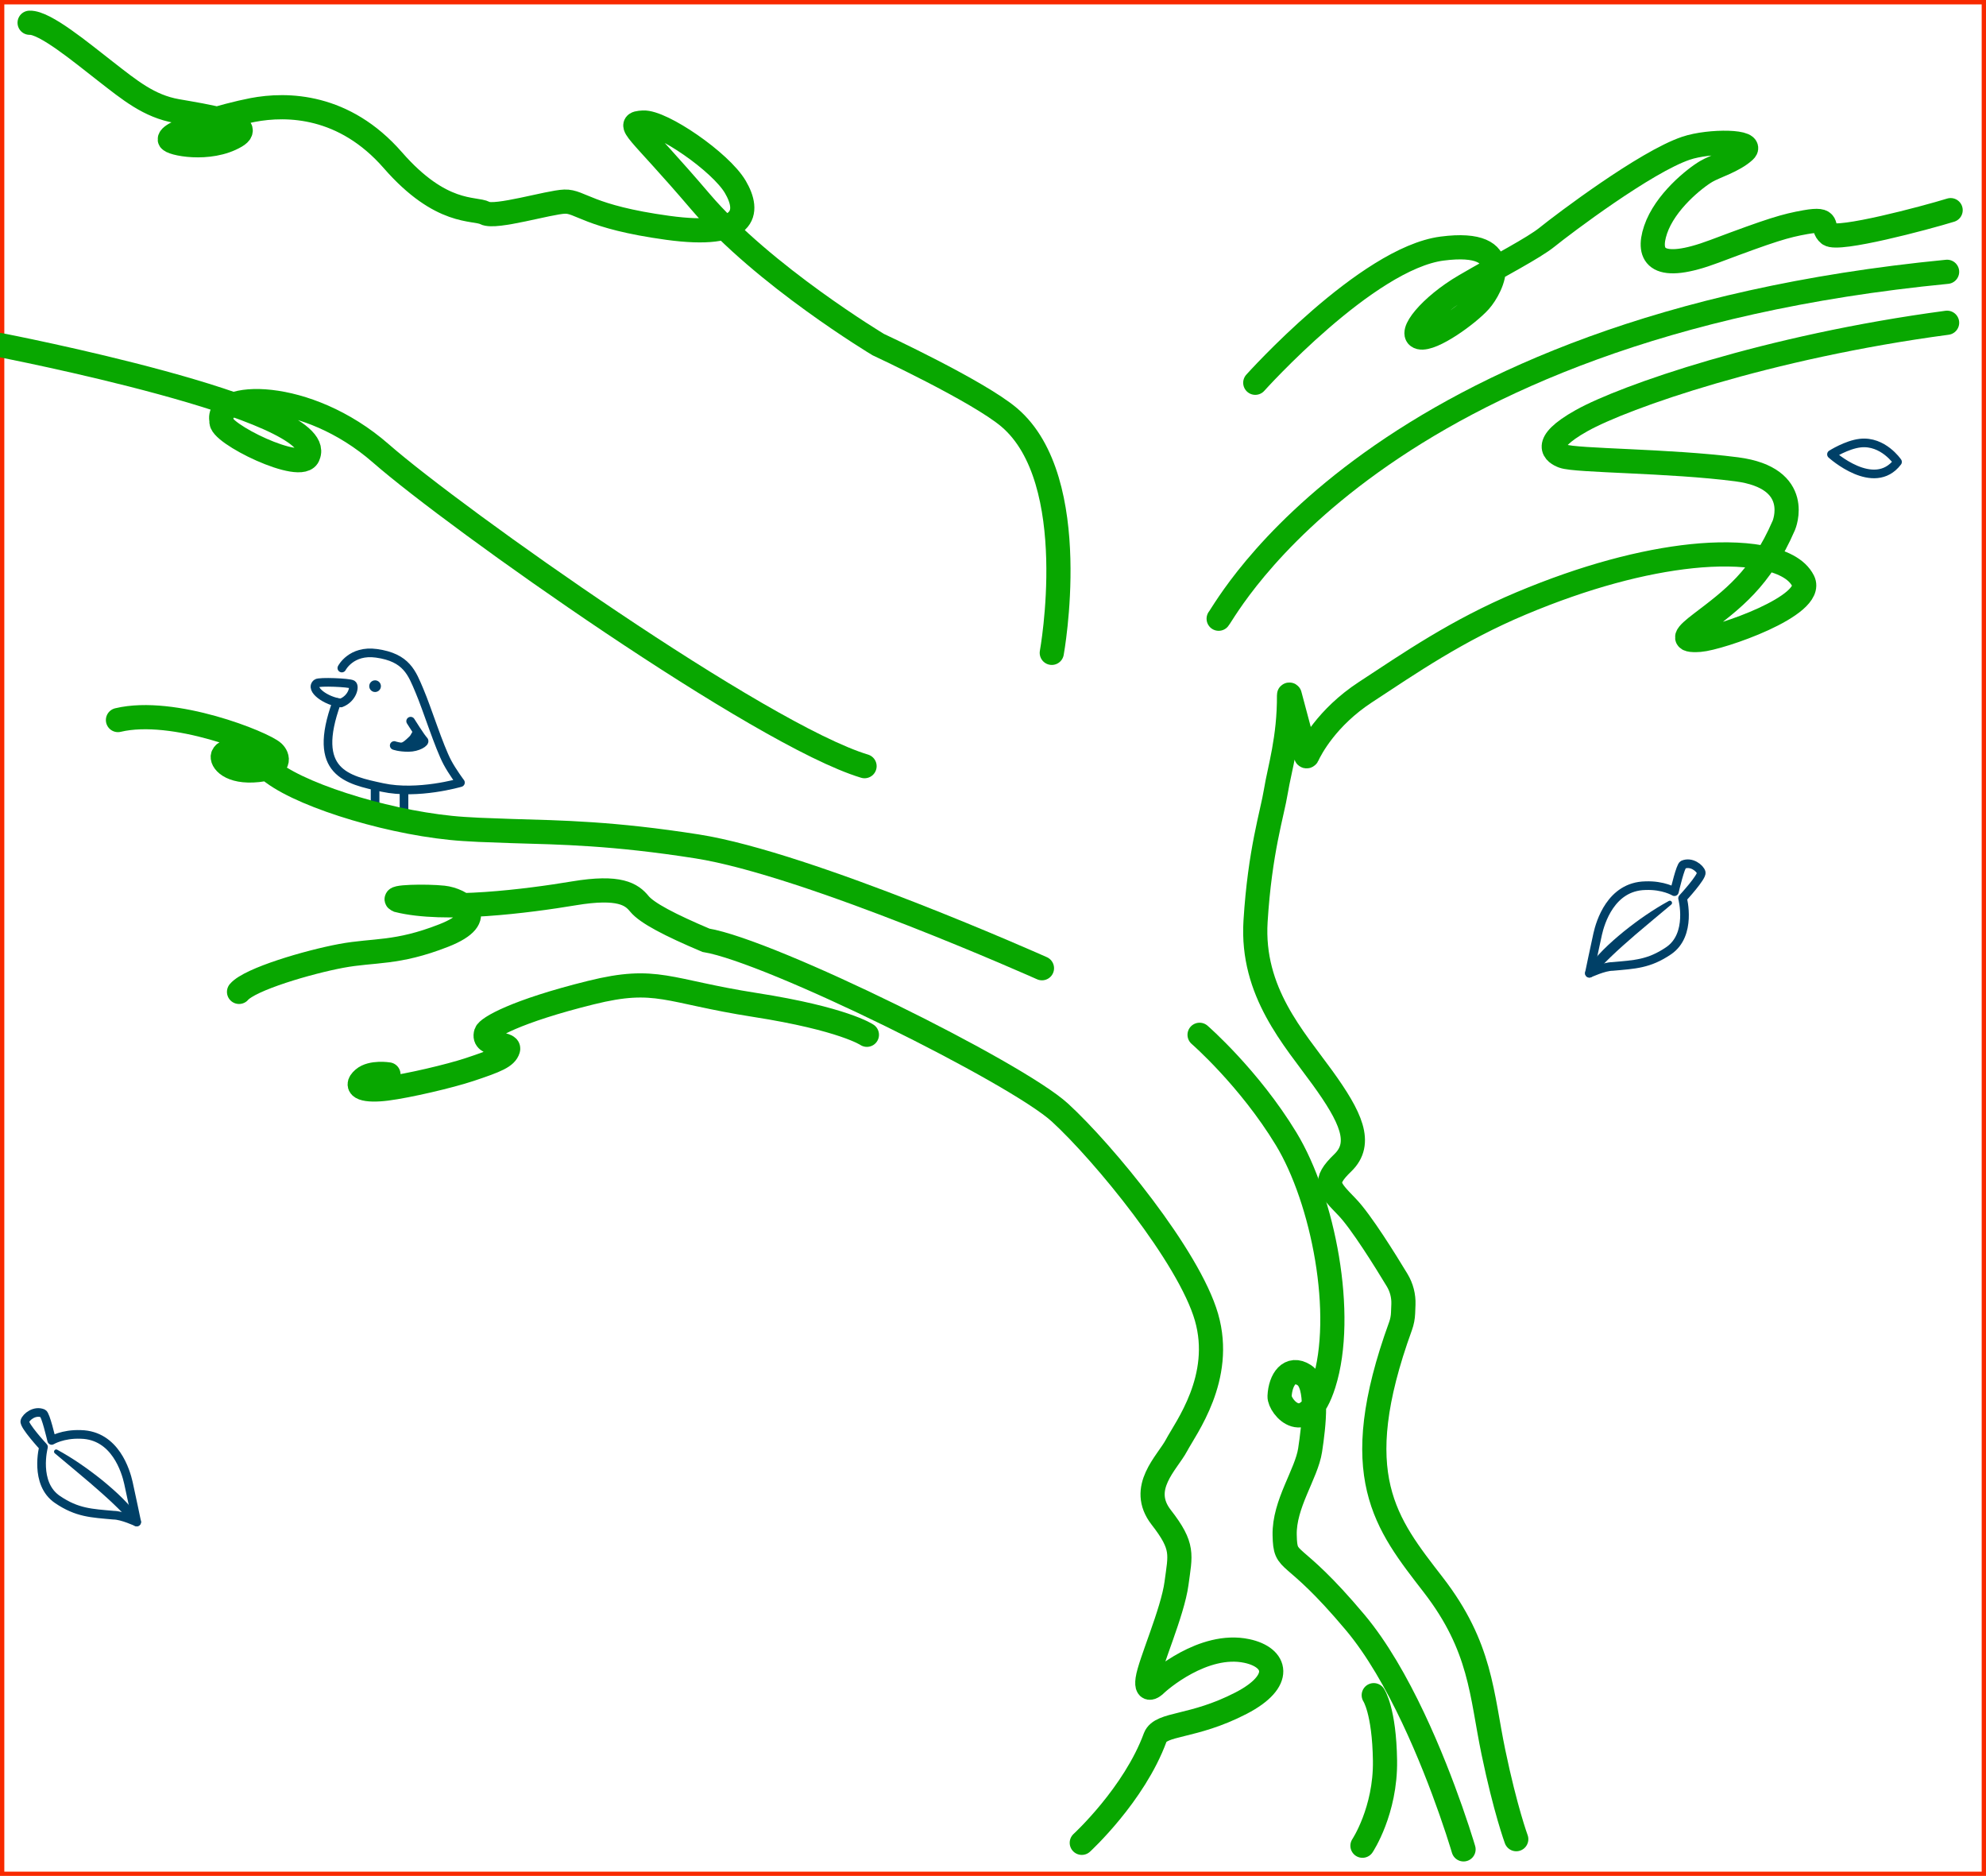 <?xml version="1.0" encoding="utf-8"?>
<!-- Generator: Adobe Illustrator 26.3.1, SVG Export Plug-In . SVG Version: 6.00 Build 0)  -->
<svg version="1.1" id="Layer_1" xmlns="http://www.w3.org/2000/svg" xmlns:xlink="http://www.w3.org/1999/xlink" x="0px" y="0px"
	 viewBox="0 0 1150 1086" style="enable-background:new 0 0 1150 1086;" xml:space="preserve">
<style type="text/css">
	.st0{fill:none;stroke:#F82900;stroke-width:5;stroke-linecap:round;stroke-miterlimit:10;}
	.st1{fill:none;stroke:#F82900;stroke-width:5;stroke-linecap:round;stroke-linejoin:round;stroke-miterlimit:10;}
	.st2{fill:none;stroke:#004067;stroke-width:5;stroke-linecap:round;stroke-linejoin:round;stroke-miterlimit:10;}
	.st3{fill:#004067;}
	.st4{fill:none;stroke:#08A700;stroke-width:14;stroke-linecap:round;stroke-miterlimit:10;}
</style>
<path class="st0" d="M877.99,1064.74c0,0-6.32-17.05-13.26-50.53c-6.95-33.47-6.95-60.63-34.74-96.63
	c-27.79-36-51.16-63.79-17.68-153.47"/>
<path class="st0" d="M812.94,747.69c0,0-21.89-37.47-32.84-48.84c-10.95-11.37-14.32-14.32-2.53-25.68
	c11.79-11.37,4.63-26.53-11.79-49.26s-41.26-49.68-38.74-90.53s9.68-62.32,11.79-75.37c2.11-13.05,8-31.16,7.58-57.26"/>
<path class="st0" d="M756.52,438.64c0,0,8.42-21.05,34.11-37.89c25.68-16.84,53.05-35.79,90.11-51.37s70.74-24.42,98.95-27.37
	c28.21-2.95,57.26,0,64.42,14.32c7.16,14.32-48.42,33.26-59.79,34.11c-11.37,0.84-8.36-2.68,0.84-9.68
	c17.71-13.49,34.32-25.47,47.79-56.63c0,0,11.58-27.37-27.37-32.42c-38.95-5.05-93.05-4.84-100.42-7.58
	c-4.4-1.64-13.68-6.98,10.74-20.63c24.42-13.65,107.37-42.74,211.58-56.63"/>
<path class="st0" d="M840.09,1048.1c-10.1-28.79-29.92-78.52-55.36-108.83c-37.47-44.63-40.42-32.42-40.84-50.53
	c-0.42-18.11,12.63-35.37,14.74-49.26c2.11-13.89,5.05-37.89-3.37-43.37c-8.42-5.47-13.89,2.53-14.32,12.21
	c-0.26,5.9,15.4,25.15,25.61-7.19c12.63-40-0.34-106.5-21.82-141.86s-50.11-60.21-50.11-60.21"/>
<path class="st0" d="M847.47,1070.64c0,0-1.23-4.23-3.56-11.3"/>
<path class="st0" d="M788.94,1068.53c0,0,13.47-20.21,13.05-49.26c-0.42-29.05-6.52-37.89-6.52-37.89"/>
<path class="st0" d="M626.41,1066.85c0,0,30.32-27.79,42.53-61.05c3.37-8.42,21.77-5.36,49.68-19.79
	c24.84-12.84,20.65-26.54,3.37-30.21c-25.26-5.37-51.16,17.68-52.42,18.95c0,0-6.32,6.63-5.05-2.53
	c1.26-9.16,14.53-38.84,16.74-55.58c2.21-16.74,4.42-21.16-8.85-38.21s3.48-31.58,8.85-41.68c5.36-10.11,27.47-39.16,17.36-74.21
	c-10.11-35.05-59.58-95.26-84.84-118.42c-25.26-23.16-167.16-93.47-205.05-99.79c-20.84-8.84-34.11-15.72-38.53-21.12
	c-4.42-5.4-11.37-10.46-37.89-6.03c-26.53,4.42-75.16,10.74-101.89,4c-5.05-2.11,16.42-2.53,26.32-1.47
	c9.89,1.05,27.58,11.16,0.21,21.89s-40.21,8.21-59.37,11.79c-19.16,3.58-52.84,13.47-59.16,20.84"/>
<path class="st0" d="M501.98,599.06c0,0-13.46-9.26-64.72-17.26s-56.82-16.63-95.06-7.16c-43.69,10.82-59.8,20.39-60.74,23.37
	c-2.54,8.04,14,5.26,12.74,9.47s-6.58,6.5-22.21,11.68c-11.83,3.93-35.68,9.47-48,11.05c-12.32,1.58-19.58-0.47-13.58-5.68
	c4.75-4.12,14.53-2.53,14.53-2.53"/>
<path class="st0" d="M277.37,480.4c-2.92-0.14-5.86-0.31-8.85-0.5c-39.16-2.53-90.95-18.11-110.32-32.42
	c-19.37-14.32-27.37-13.89-29.05-10.11c-1.2,2.69,3.88,10.15,20.21,8.42c13.89-1.47,11.58-7.79,8.84-10.3
	c-5.73-5.26-57.68-26.33-89.89-18.65"/>
<path class="st0" d="M603.35,560.53c0,0-135.25-60.42-199.67-70.52c-48.77-7.65-78.71-8.06-107.37-8.9"/>
<path class="st1" d="M726.87,221.59c0,0,64.6-72,108.18-77.68c43.58-5.68,28.63,22.74,21.89,30.32
	c-6.74,7.58-27.58,22.74-34.74,21.05c-7.16-1.68,5.89-18.11,26.11-29.89c20.21-11.79,39.69-21.78,47.53-28.11
	c9.52-7.69,57.11-43.62,80.47-51.47c13.63-4.58,40.21-4.26,33.84,1.58c-6.37,5.84-16.95,8.81-22.11,11.84
	c-6.7,3.93-23.93,17.65-29.37,33.79c-5.21,15.47,0.95,24.95,34.11,12.47c33.16-12.47,40.92-14.8,52.74-16.89
	c15.16-2.68,8.53,2.84,13.58,6.95s55.58-9.32,70.42-13.89"/>
<rect x="0" y="0.06" class="st1" width="1150" height="1086"/>
<g>
	<path class="st2" d="M194.94,406.64c-14.84,40.74,6,44.84,26.53,49.26s45.16-2.84,45.16-2.84s-4.74-6.32-7.58-11.68
		c-4.94-9.33-11.68-30.95-16.11-41.37c-4.42-10.42-7.46-19.35-24.95-21.79c-14.68-2.05-20.05,8.53-20.05,8.53"/>
	<path class="st2" d="M203.94,396.22c-1.74-1.05-19.11-1.76-20.53-0.63c-4.26,3.37,5.37,10.42,14.05,11.37
		C204.1,404.43,205.68,397.27,203.94,396.22z"/>
	<path class="st2" d="M237.78,417.5c0,0,5.89,9.46,7.68,11.25c0.95,0.95-3.37,3.95-9,3.95c-5.38,0-8.19-1.11-8.19-1.11"/>
	<circle class="st3" cx="217.19" cy="397.24" r="3.38"/>
	<polyline class="st2" points="210.26,471.06 217.19,469.32 217.19,455.74 	"/>
	<polyline class="st2" points="227.01,473.9 233.94,472.16 233.94,458.59 	"/>
	<path class="st3" d="M241.36,422.1c0,0-1.66-0.34-3.27,2.81c-0.52,1.01-0.82,1.34-1.96,2.35c-1.08,0.96-1.94,1.83-3.1,2.46
		c-1.16,0.63-3.61,1.71-3.61,1.71s12.67,3.83,17.19-1.86L241.36,422.1z"/>
</g>
<g>
	<path class="st2" d="M969.57,516.22c0.32-1.26,3.49-14.96,5.05-15.63c4.74-2.05,9.76,1.99,10.48,4.47
		c0.73,2.48-10.8,14.95-10.8,14.95s5.58,21.16-8.11,30.42c-11.4,7.72-19.61,7.91-32.5,9.07c-4.84,0-13.39,3.98-13.39,3.98
		s3.37-16.21,4.84-22.74c1.47-6.53,7.58-27.58,27.58-28C963.26,512.32,969.57,516.22,969.57,516.22z"/>
	<g>
		<path class="st3" d="M967.74,523.68c-5.52,4.62-15.39,12.86-20.76,17.44c-4.8,4.17-9.73,8.46-14.26,12.85
			c-3.65,3.54-7.19,7.16-10.39,10.98c-0.88,1.09-2.49,1.25-3.56,0.35c-0.98-0.82-1.17-2.24-0.49-3.29
			c5.97-8.92,13.87-16.09,22.06-22.81c8.19-6.57,16.77-12.56,26-17.61C967.67,520.89,968.91,522.72,967.74,523.68L967.74,523.68z"/>
	</g>
</g>
<g>
	<path class="st2" d="M29.92,833.9c-0.32-1.26-3.49-14.96-5.05-15.63c-4.74-2.05-9.76,1.99-10.48,4.47
		c-0.73,2.48,10.8,14.95,10.8,14.95s-5.58,21.16,8.11,30.42c11.4,7.72,19.61,7.91,32.5,9.07c4.84,0,13.39,3.98,13.39,3.98
		s-3.37-16.21-4.84-22.74c-1.47-6.53-7.58-27.58-27.58-28C36.23,830.01,29.92,833.9,29.92,833.9z"/>
	<g>
		<path class="st3" d="M33.14,839.28c9.22,5.04,17.81,11.04,26,17.61c8.19,6.72,16.1,13.88,22.06,22.81
			c0.76,1.16,0.43,2.71-0.72,3.46c-1.07,0.7-2.48,0.47-3.29-0.48c-7.35-8.69-16.05-16.4-24.68-23.87c-1.88-1.6-6.91-5.84-8.86-7.48
			c0,0-11.9-9.96-11.9-9.96C30.59,840.41,31.81,838.56,33.14,839.28L33.14,839.28z"/>
	</g>
</g>
<path class="st2" d="M1060.52,263.03c0,0,24.57,22.28,38.25,4.39c0,0-8.36-12.39-21.62-10.89
	C1069.32,257.42,1060.52,263.03,1060.52,263.03z"/>
<path class="st1" d="M609.04,377.95c0,0,18.25-99.82-24.63-136.28c-17.93-15.24-75.88-42.19-75.88-42.19s-66.32-39.79-102.95-82.74
	s-43.89-45.16-33.16-45.79s44.84,22.74,53.37,37.26s6.95,30-39.16,23.68c-46.11-6.32-50.53-15.47-59.68-15.16
	c-9.16,0.32-40.11,9.79-46.11,6.63c-6-3.16-25.26,1.58-53.37-30.63s-61.15-32.87-81.16-29.05c-15.82,3.02-48.32,12.42-48,17.05
	c0.16,2.29,22.84,7.16,38.21-1.89c12.3-7.25-18-11.68-34.11-14.53c-16.11-2.84-27.16-12-41.37-23.05S25.99,12.85,17.15,13.17"/>
<path class="st1" d="M705.67,358.19c4.74-5.68,90.44-168.63,421.8-200.84"/>
<path class="st1" d="M0,199.76c0,0,189.92,36.63,178.52,63.79c-3.05,11.16-52.74-13.26-50.21-19.89
	c-4.21-16.53,48.92-19.05,92.26,18.84s220.07,162.95,280.05,181.05"/>


<path class="st4" d="M1127.47,186.85c-104.21,13.89-187.16,42.98-211.58,56.63c-24.42,13.65-15.14,19-10.74,20.63
	c7.37,2.74,61.47,2.53,100.42,7.58c38.95,5.05,27.37,32.42,27.37,32.42c-13.47,31.16-30.08,43.14-47.79,56.63
	c-9.2,7-12.21,10.53-0.84,9.68c11.37-0.84,66.95-19.79,59.79-34.11c-7.16-14.32-36.21-17.26-64.42-14.32
	c-28.21,2.95-61.89,11.79-98.95,27.37s-64.42,34.53-90.11,51.37c-22.33,14.64-31.61,32.47-33.66,36.88
	c-0.16,0.34-0.65,0.29-0.74-0.07l-9.41-35.28c-0.06-0.23-0.39-0.17-0.39,0.06c0.17,25.26-5.53,42.89-7.6,55.68
	c-2.11,13.05-9.26,34.53-11.79,75.37s22.32,67.79,38.74,90.53s23.58,37.89,11.79,49.26c-11.79,11.37-8.42,14.32,2.53,25.68
	c8.08,8.4,22.14,31.03,28.94,42.29c2.55,4.23,3.81,9.1,3.62,14.04l-0.19,4.93c-0.1,2.58-0.59,5.14-1.47,7.58
	c-31.53,86.86-8.42,114.38,19,149.9c27.79,36,27.79,63.16,34.74,96.63c6.95,33.47,13.26,50.53,13.26,50.53"/>
<path class="st4" d="M847.47,1070.64c0,0-1.23-4.23-3.56-11.3l-3.82-11.23c-10.1-28.79-29.92-78.52-55.36-108.83
	c-37.47-44.63-40.42-32.42-40.84-50.53c-0.42-18.11,12.63-35.37,14.74-49.26c2.11-13.89,5.05-37.89-3.37-43.37
	c-8.42-5.47-13.89,2.53-14.32,12.21c-0.26,5.9,15.4,25.15,25.61-7.19c12.63-40-0.34-106.5-21.82-141.86s-50.11-60.21-50.11-60.21"/>
<path class="st4" d="M788.94,1068.53c0,0,13.47-20.21,13.05-49.26c-0.42-29.05-6.52-37.89-6.52-37.89"/>
<path class="st4" d="M603.35,560.53c0,0-135.25-60.42-199.67-70.52c-48.77-7.65-78.71-8.06-107.37-8.9l-18.94-0.7
	c-2.92-0.14-5.86-0.31-8.85-0.5c-39.16-2.53-90.95-18.11-110.32-32.42c-19.37-14.32-27.37-13.89-29.05-10.11
	c-1.2,2.69,3.88,10.15,20.21,8.42c13.89-1.47,11.58-7.79,8.84-10.3c-5.73-5.26-57.68-26.33-89.89-18.65"/>
<path class="st4" d="M726.87,221.59c0,0,64.6-72,108.18-77.68c43.58-5.68,28.63,22.74,21.89,30.32
	c-6.74,7.58-27.58,22.74-34.74,21.05c-7.16-1.68,5.89-18.11,26.11-29.89c20.21-11.79,39.69-21.78,47.53-28.11
	c9.52-7.69,57.11-43.62,80.47-51.47c13.63-4.58,40.21-4.26,33.84,1.58c-6.37,5.84-16.95,8.81-22.11,11.84
	c-6.7,3.93-23.93,17.65-29.37,33.79c-5.21,15.47,0.95,24.95,34.11,12.47c33.16-12.47,40.92-14.8,52.74-16.89
	c15.16-2.68,8.53,2.84,13.58,6.95s55.58-9.32,70.42-13.89"/>
<path class="st4" d="M705.67,358.19c4.74-5.68,90.44-168.63,421.8-200.84"/>
<path class="st4" d="M609.04,377.95c0,0,18.25-99.82-24.63-136.28c-17.93-15.24-75.88-42.19-75.88-42.19s-66.32-39.79-102.95-82.74
	s-43.89-45.16-33.16-45.79s44.84,22.74,53.37,37.26s6.95,30-39.16,23.68c-46.11-6.32-50.53-15.47-59.68-15.16
	c-9.16,0.32-40.11,9.79-46.11,6.63c-6-3.16-25.26,1.58-53.37-30.63s-61.15-32.87-81.16-29.05c-15.82,3.02-48.32,12.42-48,17.05
	c0.16,2.29,22.84,7.16,38.21-1.89c12.3-7.25-18-11.68-34.11-14.53c-16.11-2.84-27.16-12-41.37-23.05S25.99,12.85,17.15,13.17"/>
<path class="st4" d="M0,199.76c0,0,189.92,36.63,178.52,63.79c-3.05,11.16-52.74-13.26-50.21-19.89
	c-4.21-16.53,48.92-19.05,92.26,18.84s220.07,162.95,280.05,181.05"/>
<path class="st4" d="M626.41,1066.85c0,0,30.32-27.79,42.53-61.05c3.37-8.42,21.77-5.36,49.68-19.79
	c24.84-12.84,20.65-26.54,3.37-30.21c-25.26-5.37-51.16,17.68-52.42,18.95c0,0-6.32,6.63-5.05-2.53
	c1.26-9.16,14.53-38.84,16.74-55.58c2.21-16.74,4.42-21.16-8.85-38.21s3.48-31.58,8.85-41.68c5.36-10.11,27.47-39.16,17.36-74.21
	c-10.11-35.05-59.58-95.26-84.84-118.42c-25.26-23.16-167.16-93.47-205.05-99.79c-20.84-8.84-34.11-15.72-38.53-21.12
	c-4.42-5.4-11.37-10.46-37.89-6.03c-26.53,4.42-75.16,10.74-101.89,4c-5.05-2.11,16.42-2.53,26.32-1.47
	c9.89,1.05,27.58,11.16,0.21,21.89s-40.21,8.21-59.37,11.79c-19.16,3.58-52.84,13.47-59.16,20.84"/>
<path class="st4" d="M501.98,599.06c0,0-13.46-9.26-64.72-17.26s-56.82-16.63-95.06-7.16c-43.69,10.82-59.8,20.39-60.74,23.37
	c-2.54,8.04,14,5.26,12.74,9.47s-6.58,6.5-22.21,11.68c-11.83,3.93-35.68,9.47-48,11.05c-12.32,1.58-19.58-0.47-13.58-5.68
	c4.75-4.12,14.53-2.53,14.53-2.53"/>
</svg>
